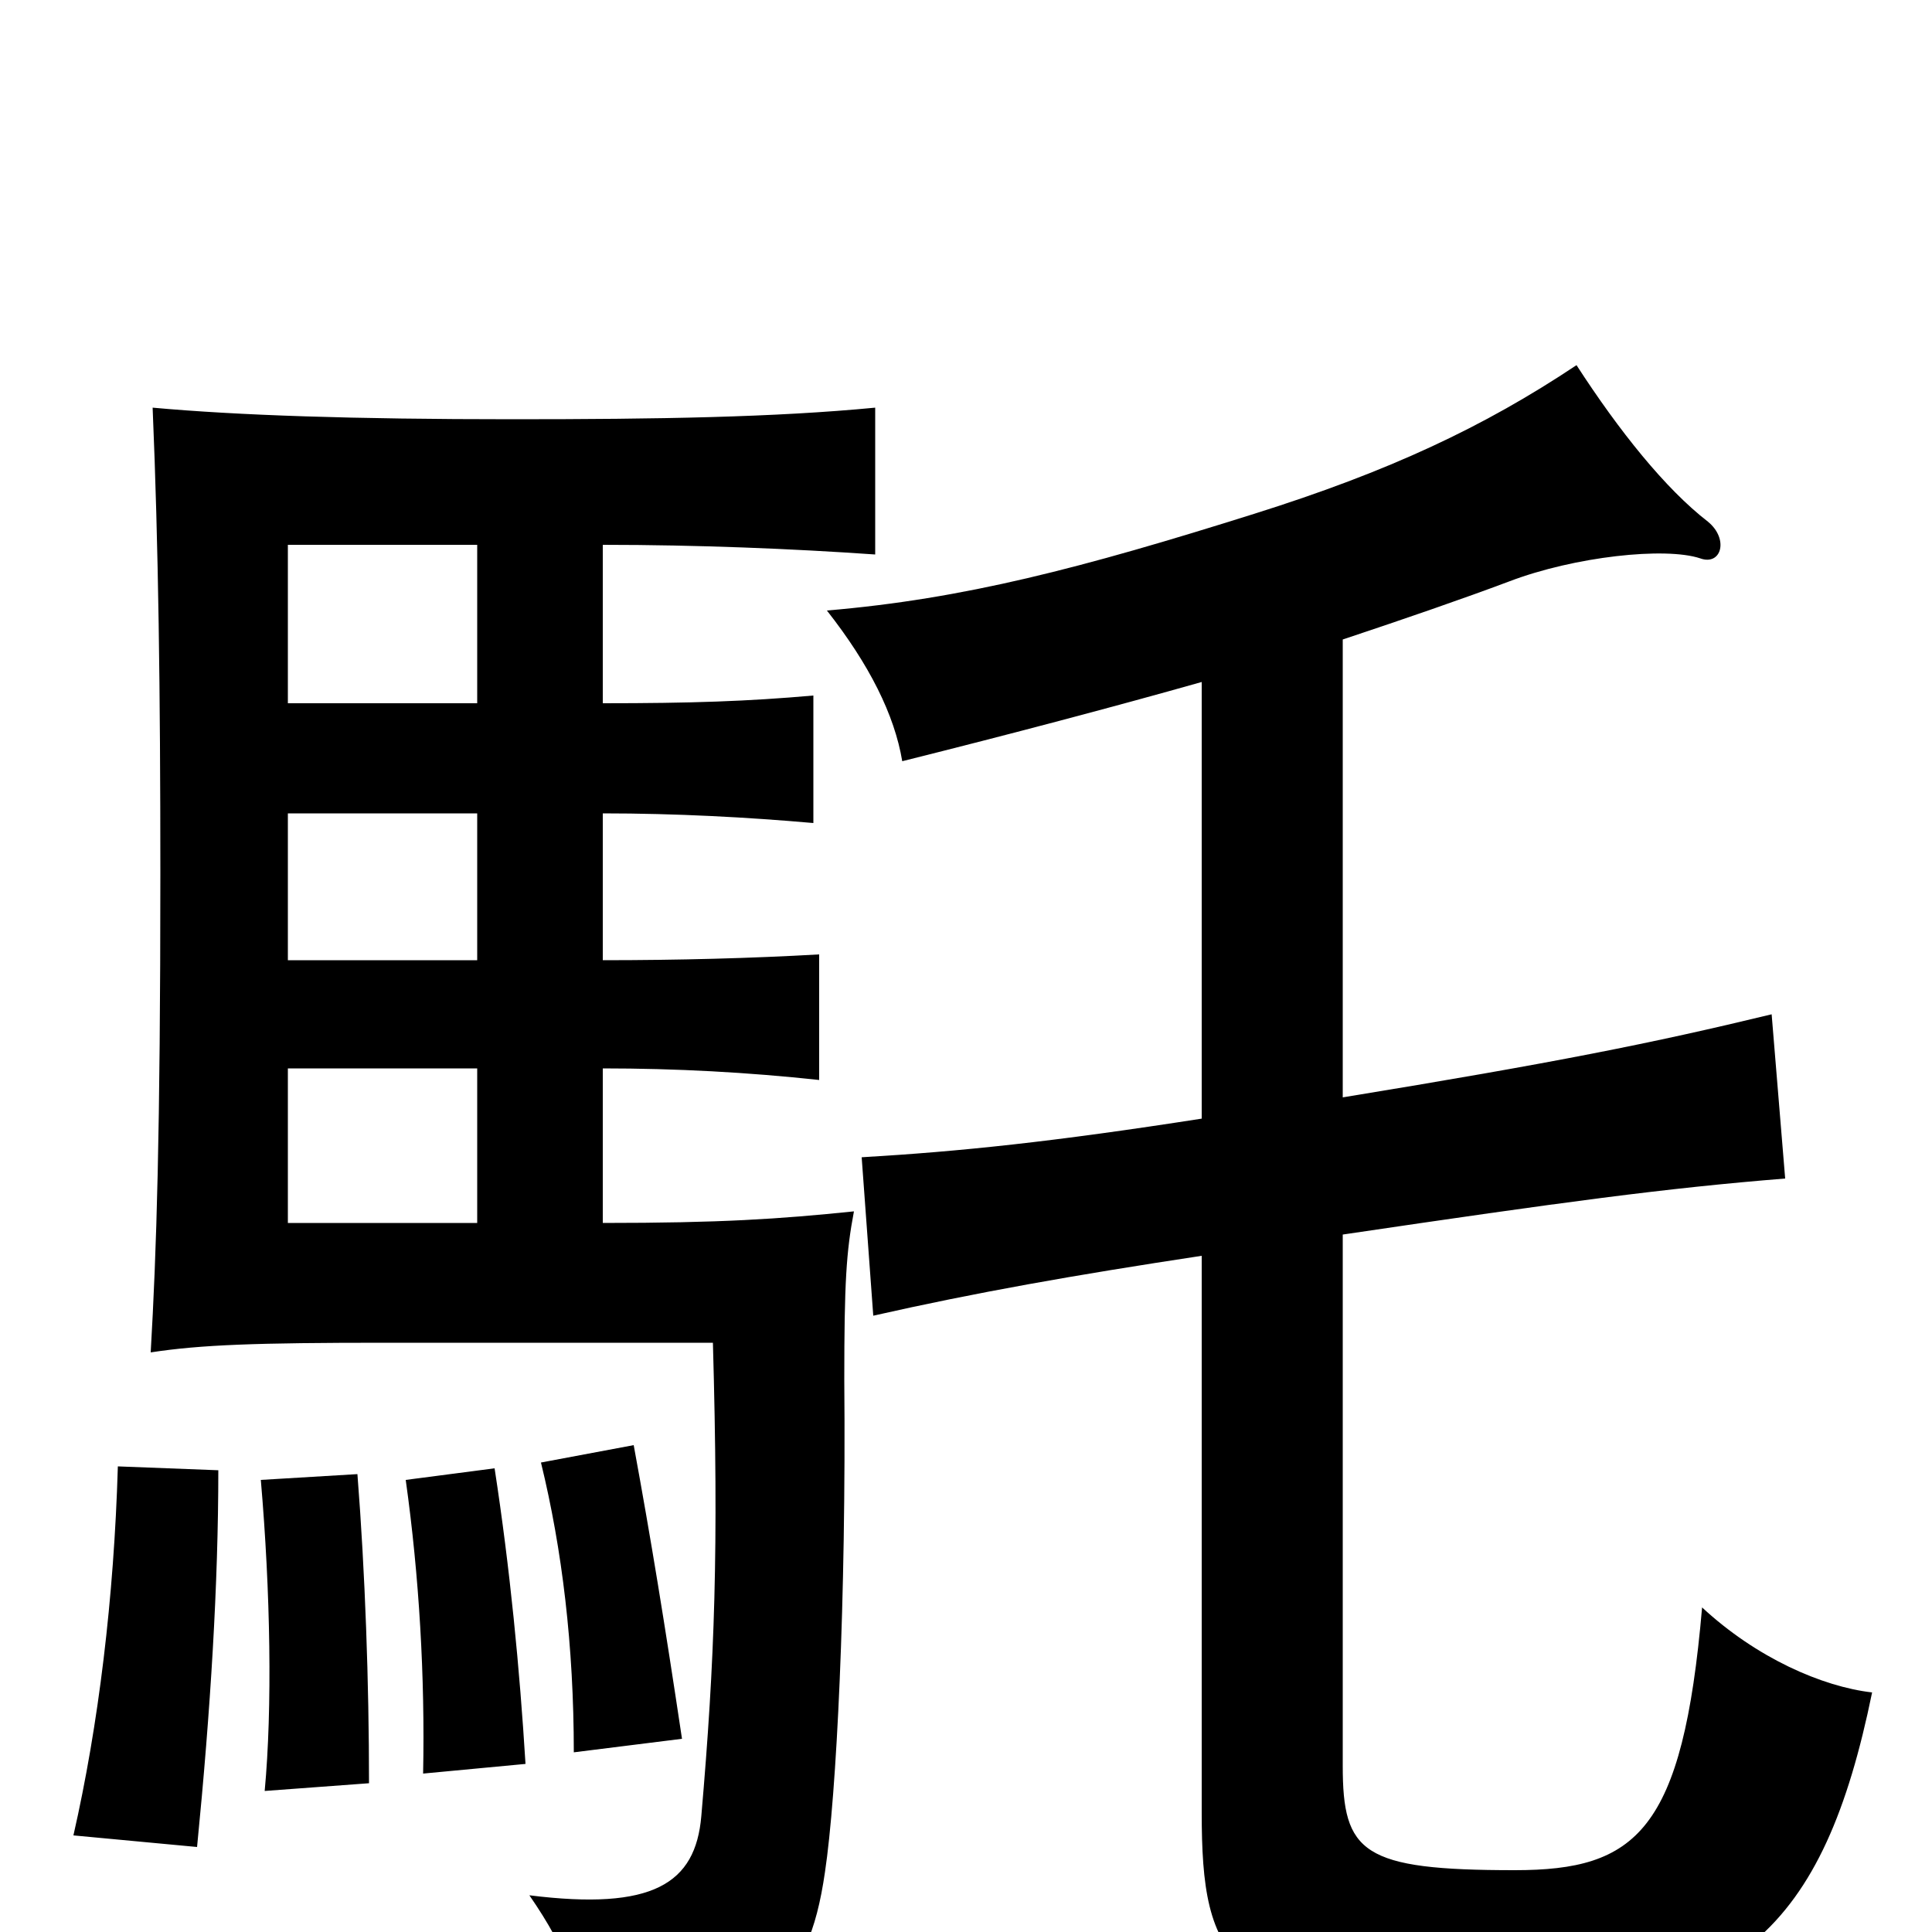 <svg xmlns="http://www.w3.org/2000/svg" viewBox="0 -1000 1000 1000">
	<path fill="#000000" d="M113 -239L61 -241C59 -173 51 -107 38 -50L102 -44C109 -115 113 -180 113 -239ZM191 -77C191 -129 189 -186 185 -237L135 -234C140 -176 141 -116 137 -73ZM272 -87C269 -136 264 -188 256 -240L210 -234C217 -184 220 -132 219 -82ZM353 -100C344 -160 337 -203 328 -252L280 -243C291 -198 297 -148 297 -93ZM247 -503H149V-579H247ZM312 -447C350 -447 387 -445 424 -441V-506C389 -504 351 -503 312 -503V-579C350 -579 387 -577 421 -574V-640C387 -637 358 -636 312 -636V-718C361 -718 410 -716 453 -713V-789C401 -784 341 -783 265 -783C183 -783 123 -785 79 -789C82 -718 83 -642 83 -548C83 -413 81 -352 78 -300C104 -304 133 -305 199 -305H369C372 -198 370 -141 363 -60C360 -25 338 -11 274 -19C294 10 301 30 303 62C395 47 418 31 427 -31C433 -71 438 -171 437 -286C437 -336 438 -352 442 -373C403 -369 373 -367 312 -367ZM247 -367H149V-447H247ZM247 -636H149V-718H247ZM695 -432V-669C728 -680 757 -690 781 -699C815 -712 862 -717 880 -711C891 -707 895 -721 884 -730C862 -747 838 -777 816 -811C768 -779 719 -756 649 -734C560 -706 499 -690 428 -684C450 -656 463 -630 467 -606C523 -620 576 -634 622 -647V-421C545 -409 497 -404 446 -401L452 -319C505 -331 556 -340 622 -350V-62C622 15 635 42 767 42C899 42 944 -2 969 -124C943 -127 909 -142 881 -168C871 -52 847 -32 784 -32C705 -32 695 -41 695 -86V-361C810 -378 862 -385 924 -390L917 -475C855 -460 805 -450 695 -432Z"/>
</svg>
